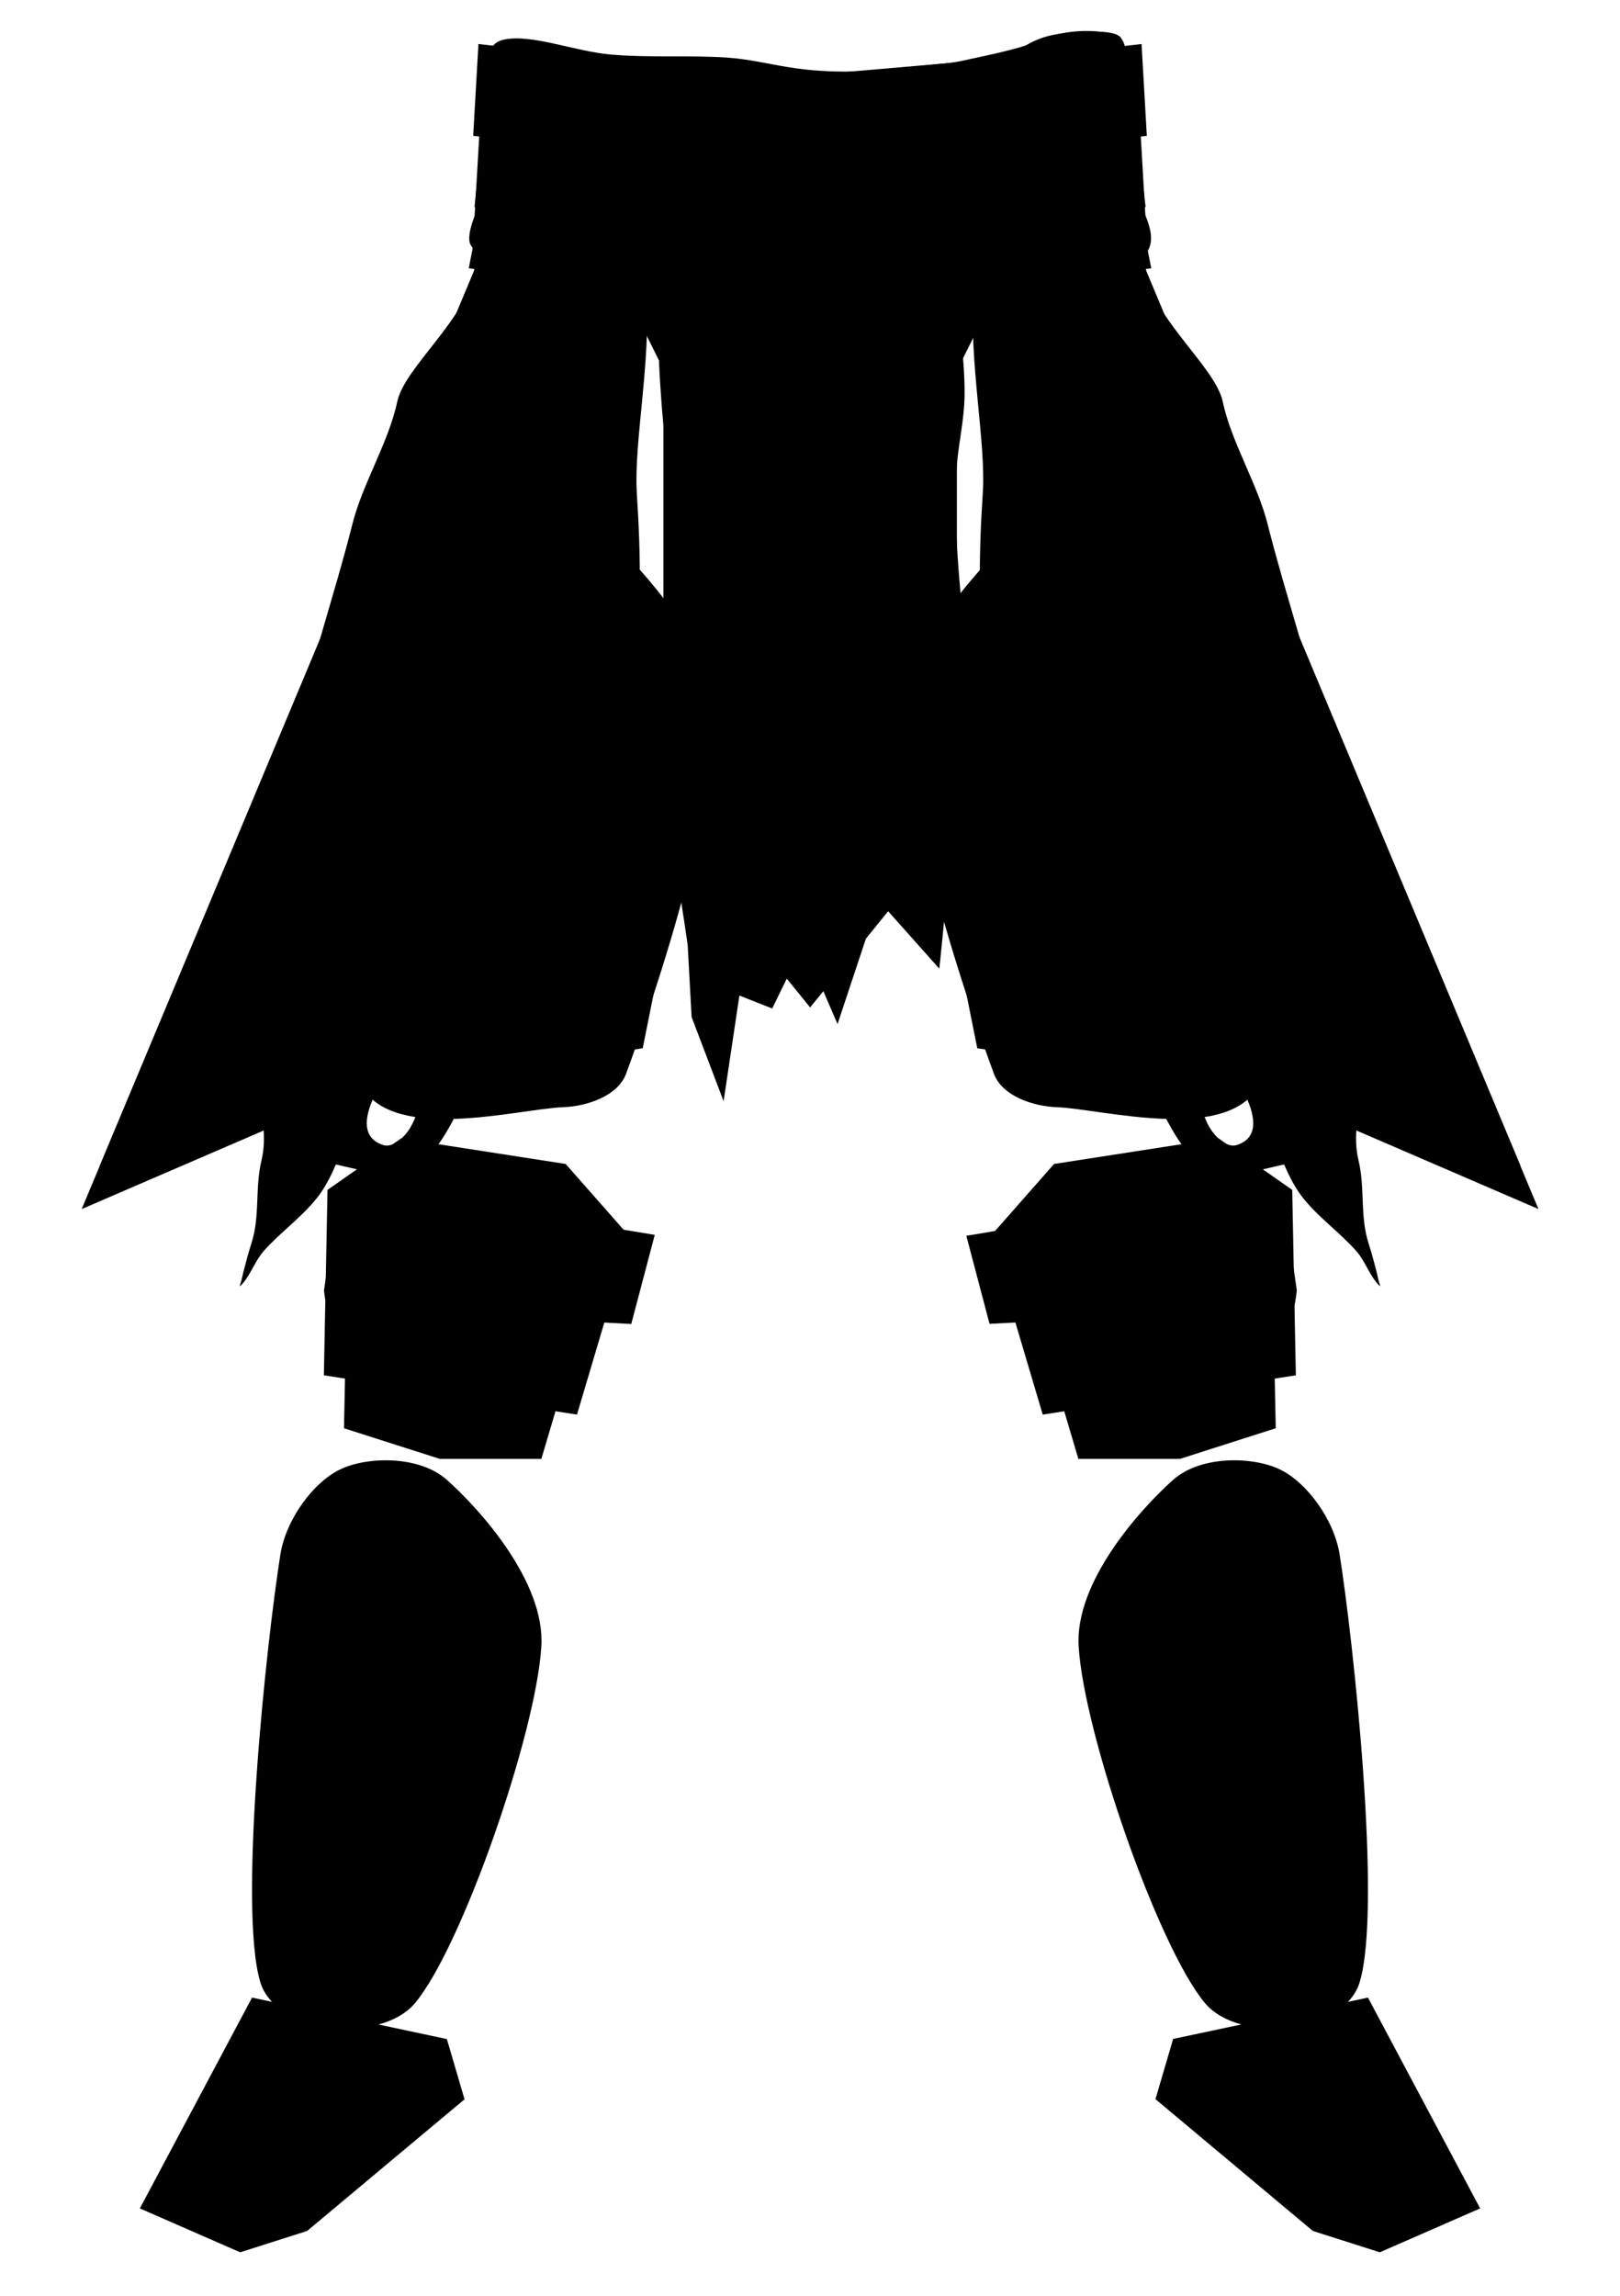 <?xml version="1.0" encoding="utf-8"?>
<!-- Generator: Adobe Illustrator 25.0.0, SVG Export Plug-In . SVG Version: 6.00 Build 0)  -->
<svg version="1.1" id="Layer_1" xmlns:serif="http://www.serif.com/"
	 xmlns="http://www.w3.org/2000/svg" xmlns:xlink="http://www.w3.org/1999/xlink" x="0px" y="0px" viewBox="0 0 1200 1700"
	 style="enable-background:new 0 0 1200 1700;" xml:space="preserve">
<g id="Ankles_F">
	<g id="Left-Ankle_F">
		<g id="None_Ankle_Left_M_Option">
		</g>
		<path id="Basic_Ankle_Left_M_Option" class="st0" d="M1096.4,1635.3l-83.1-156.1L869,1509.8l-13.1,44.6l116.6,97.6l49.6,15.8
			L1096.4,1635.3z"/>
	</g>
	<g id="Right-Ankle_F">
		<g id="None_Ankle_Right_M_Option">
		</g>
		<path id="Basic_Ankle_Right_M_Option" class="st0" d="M103.6,1635.3l83.1-156.1l144.3,30.7l13.1,44.6L227.5,1652l-49.6,15.8
			L103.6,1635.3z"/>
	</g>
</g>
<g id="Shins_F">
	<g id="Left-Shin_F">
		<g id="None_Shin_Left_F_Option">
		</g>
		<path id="Basic_Shin_Left_F_Option" class="st0" d="M992.3,1151c-4.2-26.2-24.9-54.3-45.5-63.5c-20.6-9.2-57.9-9.4-77.8,8.3
			c-24.6,21.9-72.9,75.6-70,123.3c3.9,64.6,58.9,222.8,93.6,264.2c25.5,30.4,103,23,114.6-15.6
			C1023.8,1412.3,1002.4,1214.4,992.3,1151z"/>
	</g>
	<g id="Right-Shin_F">
		<g id="None_Shin_Right_F_Option">
		</g>
		<path id="Basic_Shin_Right_F_Option" class="st0" d="M207.7,1151c4.2-26.2,24.9-54.3,45.5-63.5c20.6-9.2,57.9-9.4,77.8,8.3
			c24.6,21.9,72.9,75.6,70,123.3c-3.9,64.6-58.9,222.8-93.6,264.2c-25.5,30.4-103,23-114.6-15.6
			C176.2,1412.3,197.6,1214.4,207.7,1151z"/>
	</g>
</g>
<g id="Knees_F">
	<g id="Left-Knee_F">
		<g id="Legacy_Knee_Left_F_Option">
			<path class="st0" d="M942.8,950.5l-42.5-29.7l-95,14.8l-37,42l30.5,102.7H874l71-22.7L942.8,950.5z"/>
			<path class="st0" d="M957.2,881.1L902.7,843l-121.9,18.9l-47.5,53.9l39.1,131.7l187.5-29.1L957.2,881.1z"/>
		</g>
		<path id="Basic_Knee_Left_F_Option" class="st0" d="M715.8,915.1l17.2,65.2l47.4-2.5c0,0,18.8,81.6,94.1,76.6
			c78.6-5.2,86.1-99,86.1-99L949,876.1L715.8,915.1z"/>
	</g>
	<g id="Right-Knee_F">
		<g id="Legacy_Knee_Right_F_Option">
			<path class="st0" d="M257,950.5l42.5-29.7l95,14.8l37,42l-30.5,102.7h-75.2l-71-22.7L257,950.5z"/>
			<path class="st0" d="M242.6,881.1l54.5-38.1L419,861.9l47.5,53.9l-39.1,131.7l-187.5-29.1L242.6,881.1z"/>
		</g>
		<path id="Basic_Knee_Right_F_Option" class="st0" d="M485,914.4l-17.4,66l-47.4-2.5c0,0-18.8,81.6-94.1,76.6
			c-78.6-5.2-86.1-99-86.1-99l11.7-79.4L485,914.4z"/>
	</g>
</g>
<g id="Thighs_F">
	<g id="Left-Thigh_F">
		<g id="None_Thigh_Left_F_Option">
		</g>
		<g id="Legacy_Thigh_Left_F_Option">
			<path id="Plate-3_Legacy_Thigh_Left_M" class="st0" d="M704.5,679.4l19.4,96.8l105.5,16.1l92.3-34.6l4.3-98.9l-100.6,40.5
				L704.5,679.4z"/>
			<path id="Plate-2_Legacy_Thigh_Left_M" class="st0" d="M682.2,599.4l16.5,79l126.5,20.8l106.4-42.9l5.2-112.5l-120.2,65.8
				L682.2,599.4z"/>
			<path id="Plate-1_Legacy_Thigh_Left_M" class="st0" d="M928.3,452c-12.4-28.1-53.3-68.5-80.5-79.9c-25.8-10.8-60.4-6.1-82.5,11.6
				c-33.8,27.1-72.5,75.1-90.3,111c-9.6,19.5,3.8,104.4,3.8,104.4l137.8,10.5l125.8-68.8C942.5,540.9,940.2,478.9,928.3,452z"/>
		</g>
		<path id="Basic_Thigh_Left_F_Option" class="st0" d="M938.2,447.1c-4.7-36.5-33.3-64.6-60.5-75.3c-25.8-10.2-60.4-5.8-82.5,11
			c-33.8,25.6-111.5,80.8-120.3,142.4c-9.8,68.7,43.2,220.7,61.3,269.8c6.1,16.7,29.3,24.3,47,24.9c32.9,1.2,128.6,27.7,150.1-17.9
			C962.6,739.8,947.5,518.8,938.2,447.1z"/>
	</g>
	<g id="Right-Thigh_F">
		<g id="None_Thigh_Right_F_Option">
		</g>
		<g id="Legacy_Thigh_Right_F_Option">
			<path id="Plate-3_Legacy_Thigh_Left_M1" serif:id="Plate-3_Legacy_Thigh_Left_M" class="st0" d="M495.5,679.4l-19.4,96.8
				l-105.5,16.1l-92.3-34.6l-4.3-98.9l100.6,40.5L495.5,679.4z"/>
			<path id="Plate-2_Legacy_Thigh_Left_M1" serif:id="Plate-2_Legacy_Thigh_Left_M" class="st0" d="M517.8,599.4l-16.5,79
				l-126.5,20.8l-106.4-42.9l-5.2-112.5l120.2,65.8L517.8,599.4z"/>
			<path id="Plate-1_Legacy_Thigh_Left_M1" serif:id="Plate-1_Legacy_Thigh_Left_M" class="st0" d="M271.7,452
				c12.4-28.1,53.3-68.5,80.5-79.9c25.8-10.8,60.4-6.1,82.5,11.6c33.8,27.1,72.5,75.1,90.3,111c9.6,19.5-3.8,104.4-3.8,104.4
				l-137.8,10.5l-125.8-68.8C257.5,540.9,259.8,478.9,271.7,452z"/>
		</g>
		<path id="Basic_Thigh_Right_F_Option" class="st0" d="M261.8,447.1c4.7-36.5,33.3-64.6,60.5-75.3c25.8-10.2,60.4-5.8,82.5,11
			c33.8,25.6,111.5,80.8,120.3,142.4c9.8,68.7-43.2,220.7-61.3,269.8c-6.1,16.7-29.3,24.3-47,24.9c-32.9,1.2-128.6,27.7-150.1-17.9
			C237.4,739.8,252.5,518.8,261.8,447.1z"/>
	</g>
</g>
<g id="Groin_F">
	<g id="None_Groin_F_Option">
	</g>
	<path id="Basic_Groin_F_Option" class="st0" d="M534,359.1L423.2,136.4h354.3L666.7,359.1c0,0-44.2,53-66.4,53S534,359.1,534,359.1
		z"/>
</g>
<g id="Waist_F">
	<g id="Accessories_Waist_F">
		<g id="Kama_F_ToggleOff">
			<g id="Clean_Kama_F_Option">
				<g id="Trim_Kama-Clean">
					<path class="st1" d="M738.5,150.7l79.6,605.9l321.5,138.7L848.8,200.1l-6.7-85.4L738.5,150.7z"/>
					<path class="st1" d="M461.6,150.7L382,756.6L60.5,895.3l290.9-695.2l6.7-85.4L461.6,150.7z"/>
				</g>
				<g id="Main_Kama-Clean">
					<path class="st1" d="M758.4,148.1l77,586l290.9,129.2L848.8,200.1l-6.7-85.4L758.4,148.1z"/>
					<path class="st1" d="M441.8,148.1l-77,586L73.9,863.3l277.5-663.3l6.7-85.4L441.8,148.1z"/>
				</g>
			</g>
			<g id="Tattered_Kama_F_Option">
				<g id="Main_Kama-Tattered">
					<path class="st0" d="M811.2,98.4c14.9-3.4,29,48.1,37.9,103.7c5.5,34.2,51.2,69.9,56.6,95.2c6.4,30.2,25.7,60.7,33.3,90.9
						c13.2,52.4,31.1,103.4,42.1,155c8.8,41.2,5.8,85,15.6,126.4c7.4,31.3,2.7,58.4,12.9,88.3c11.4,33.5-11.5,67-3.3,101.3
						c5,21,0.9,41.1,7.5,61.6c2.2,6.9,4.1,13.9,5.9,21c0.5,2.2,1,4.3,1.5,6.5c0.3,1.3,1.8,4.8,0.8,3.9c-6.9-6.3-10.6-18.1-17-25.4
						c-12.5-14.3-28.2-25-40-40c-4.6-5.8-8.1-12.2-11.3-18.9c-0.3-0.6-2.4-5.7-2.6-5.6c-24.2,5.2-48.3,14.7-68.9-6.5
						c-16.4-16.8-30.5-53-38.8-75.5c-3.5-9.4,1.2-64.9-5-70.1c-4.6-3.8-8.8,46.1-14.4,42.7C789,731.6,739.5,719,739.5,719
						s-3.9-70.7-1-111.2c2.5-36.4-2.4-67.9-7.6-103.5c-6.7-46-5.9-93.4-2.9-139.5C732.8,289.7,677,128.9,811.2,98.4z M890.9,778.8
						c-4.3,18.7-4.7,40,5.6,56.9c3.4,5.6,12.1,14.6,19.6,12.2c31.7-10.1-7.1-60.4-17.3-71.6L890.9,778.8z M797.9,642.2
						c-5.7,3.6-10.7,7.9-14.8,13.3c-15,19.6,26.2,9.9,19.1-14L797.9,642.2z"/>
					<path class="st0" d="M388.8,98.4c-14.9-3.4-29,48.1-37.9,103.7c-5.5,34.2-51.2,69.9-56.6,95.2c-6.4,30.2-25.7,60.7-33.3,90.9
						c-13.2,52.4-31.1,103.4-42.1,155c-8.8,41.2-5.8,85-15.6,126.4c-7.4,31.3-2.7,58.4-12.9,88.3c-11.4,33.5,11.5,67,3.3,101.3
						c-5,21-0.9,41.1-7.5,61.6c-2.2,6.9-4.1,13.9-5.9,21c-0.5,2.2-1,4.3-1.5,6.5c-0.3,1.3-1.8,4.8-0.8,3.9
						c6.9-6.3,10.6-18.1,17-25.4c12.5-14.3,28.2-25,40-40c4.6-5.8,8.1-12.2,11.3-18.9c0.3-0.6,2.4-5.7,2.6-5.6
						c24.2,5.2,48.3,14.7,68.9-6.5c16.4-16.8,30.5-53,38.8-75.5c3.5-9.4-1.2-64.9,5-70.1c4.6-3.8,8.8,46.1,14.4,42.7
						c34.8-21.2,84.2-33.8,84.2-33.8s3.9-70.7,1-111.2c-2.5-36.4,2.4-67.9,7.6-103.5c6.7-46,5.9-93.4,2.9-139.5
						C467.2,289.7,523,128.9,388.8,98.4z M309.1,778.8c4.3,18.7,4.7,40-5.6,56.9c-3.4,5.6-12.1,14.6-19.6,12.2
						c-31.7-10.1,7.1-60.4,17.3-71.6L309.1,778.8z M402.1,642.2c5.7,3.6,10.7,7.9,14.8,13.3c15,19.6-26.2,9.9-19.1-14L402.1,642.2z"
						/>
				</g>
			</g>
		</g>
		<g id="Loin-Cloth_F_ToggleOff">
			<g id="Clean_Loin-Cloth_F_Option">
				<path id="Trim_Loin-Cloth-Clean_F" class="st1" d="M708.7,134.9H491.4V612l108.7,134l108.7-134V134.9z"/>
				<path id="Main_Loin-Cloth-Clean_F" class="st1" d="M694.8,185.1H505.3V601l94.7,116.8L694.8,601V185.1z"/>
			</g>
			<path id="Tattered_Loin-Cloth_F_Option" class="st0" d="M709.3,133.2c-0.6,28.1-1.7,56-0.1,84.1c1.4,24.6,5.5,49.9,5.3,74.6
				c-0.1,19.5-5,38.2-6.1,57.5c-1.8,31.8,0.9,65.9,3.8,97.5c5.8,62-16.4,270.4-16.4,270.4l-45-50.5l-30.4,91.5l-25.4-58.7l-23,47.2
				l-24.3-9.6L536,815.4l-23.7-62.3l-2.9-53.2c0,0-3.6-26-11.2-71.7c-3.3-19.6-11.3-39-11.9-59.2c-1.4-50.2,13.2-100.4,14.6-150.7
				c1.1-40.1-8-79.1-10.8-118.8c-2.5-34.6-6.9-89.7,12.6-118.3C522.9,151.9,709.3,133.2,709.3,133.2z M567.2,651.5
				c-1.2,6.3-2.4,12.6-3.2,19c-0.5,3.9-1,7.8-1.2,11.7c-0.2,5.3,0.2,11.2,2,16.1c0.2,0.4,2.9-1.4,3.2-1.6c3-2.4,5.1-6.1,6.2-10.3
				c2.6-9.9,4.1-28.1-3.5-35.6L567.2,651.5z M681.9,581.1c-5.4,3.7-12.6,8-16.5,14c-2.9,4.5-4.9,9.2-5.9,14.8
				c-0.6,3.8-1.1,7.5-1.3,11.4c-0.8,14.1,6.1,18.9,15,8.8C681.3,621,690.4,592.7,681.9,581.1z"/>
		</g>
	</g>
	<g id="Under-Belt_F">
		<g id="Sash_F_Option">
			<path class="st0" d="M373,29.4c20.6-4.6,52.7,8.7,79.6,11c28.9,2.5,57.9,0.3,86.8,2.3c16.9,1.2,33.5,5.6,50.3,7.9
				c32.2,4.5,64.5,2.1,96.6-2.2c8.5-1.1,17.1-1.4,25.5-3.2c21-4.6,48.5-9.7,66.6-18.7c16-4.2,32.2-4.9,47.3-1
				c15.3,4,4.6,36.2,5.3,49.3c0.7,13.9,10.2,68.5,15.9,81.2c6.3,14.1,11.3,29.5-7.1,38.8c-15.4,7.8-31.7,0.8-47.4-1.4
				c-18.4-2.5-36.7-1.3-54.9,2.4c-22.3,4.6-44.3,13-67,15.3c-30.4,3-61-2.9-91.3-2.5c-17.4,0.3-34.2,6.2-51.7,4.7
				c-29.3-2.5-55.9-15-84.3-18c-14.3-1.5-28.5,2-42.8,2c-9.8,0-19-2.8-28.4-5.2c-9.4-2.4-18.2-1.4-23.4-10.8
				c-3.9-7,4.4-26.1,8.3-32.1c10.1-15.4,12.8-69.8,9.2-87.3C362.9,47.5,358.6,32.6,373,29.4z"/>
			<path class="st0" d="M352.1,158.7c32.3-0.1,60.6-0.7,89.7,11c98.6,40,96.4,34.5,138.3,39c61.7,6.7,86.3,4.2,111.9-1.9
				c10.3-2.5,20.6-5.9,29.9-10.9c16.4-8.8,32.4-17.8,47-30c17.8-14.8,48.8-24.9,73.7-23.6c0,0-4.8-17.2-11.7-67.9
				c-1.8-13.2,6.2-27.5-0.1-45.4c-2.7-7.7-27.2-5.6-43.8-4.1c-32.9,2.8-47.4,27.8-72.8,47.8c-14.8,11.6-32.3,25.4-54.2,32.8
				c-34.4,11.7-87.9,17.1-189.5-18.5c-33.2-11.6-61.2-33.6-104.9-26.5c0,0,1.6,23.6,1.6,35.5C367.3,133.9,352.1,158.7,352.1,158.7z"
				/>
		</g>
		<g id="Girth-Belt_F_Option">
			<path class="st0" d="M600,71.8c-75.2,0-225.5-19.1-225.5-19.1l4.9-16.2c0,0,146.6,12.7,220.6,19.1
				c73.6-6.4,220.6-19.1,220.6-19.1l4.9,16.2C825.5,52.7,675.2,71.8,600,71.8z"/>
			<path class="st0" d="M600,88c-76.7,0-230.2-19.1-230.2-19.1l4.7-16.2c0,0,187.9,15.9,225.5,19.1c37.6-3.2,225.5-19.1,225.5-19.1
				l4.7,16.2C830.2,68.9,676.7,88,600,88z"/>
			<path class="st0" d="M600,104.3c-77.9,0-233.7-19.1-233.7-19.1l3.5-16.2c0,0,191.8,15.9,230.2,19.1
				c38.4-3.2,230.2-19.1,230.2-19.1l3.5,16.2C833.7,85.1,677.9,104.3,600,104.3z"/>
			<path class="st0" d="M600,120.5c-78.9,0-236.6-19.1-236.6-19.1l2.9-16.2c0,0,194.7,16,233.7,19.1c38.9-3.2,233.7-19.1,233.7-19.1
				l2.9,16.2C836.6,101.3,678.9,120.5,600,120.5z"/>
			<path class="st0" d="M600,136.7c-79.8,0-239.3-19.1-239.3-19.1l2.7-16.2c0,0,197.2,15.9,236.6,19.1
				c39.4-3.2,236.6-19.1,236.6-19.1l2.7,16.2C839.3,117.5,679.8,136.7,600,136.7z"/>
			<path class="st0" d="M600,152.9c-80.6,0-241.8-19.1-241.8-19.1l2.5-16.2c0,0,199.4,15.9,239.3,19.1
				c39.9-3.2,239.3-19.1,239.3-19.1l2.5,16.2C841.8,133.8,680.6,152.9,600,152.9z"/>
			<path class="st0" d="M600,169.1c-81.4,0-244.3-19.1-244.3-19.1l2.5-16.2c0,0,201.5,15.9,241.8,19.1
				c40.3-3.2,241.8-19.1,241.8-19.1l2.5,16.2C844.3,150,681.4,169.1,600,169.1z"/>
			<path class="st0" d="M600,185.3c-82.3,0-246.8-19.1-246.8-19.1l2.5-16.2c0,0,203.6,15.9,244.3,19.1
				c40.7-3.2,244.3-19.1,244.3-19.1l2.5,16.2C846.8,166.2,682.3,185.3,600,185.3z"/>
			<path class="st0" d="M600,201.5c-83.2,0-249.6-19.1-249.6-19.1l2.8-16.2c0,0,205.7,15.9,246.8,19.1
				c41.1-3.2,246.8-19.1,246.8-19.1l2.8,16.2C849.6,182.4,683.2,201.5,600,201.5z"/>
			<path class="st0" d="M600,217.8c-84.3,0-252.8-19.1-252.8-19.1l3.2-16.2c0,0,208,16,249.6,19.1c41.6-3.2,249.6-19.1,249.6-19.1
				l3.2,16.2C852.8,198.6,684.3,217.8,600,217.8z"/>
		</g>
	</g>
	<g id="Belt_F">
		<g id="Pouch-Belt_F_Option">
			<path id="Main-Belt_Pouch-Belt_F" class="st0" d="M826.4,153.3c-51.1,6.5-167.9,30.1-226.9,30.1c-59.5,0-176.3-23.8-226.8-30.1
				l7.5-84.6C421.7,74,541.9,98,599.5,98c56,0,173.6-23.8,217.9-29.5L826.4,153.3z"/>
			<g id="Pouches_Pouch-Belt_F">
				<g>
					<path id="Buckle_Simple-Belt_Classic" class="st0" d="M588,90l-70.9-7.9l-7.4,127.7l70.9,7.9L588,90z"/>
					<path id="Buckle_Simple-Belt_Classic1" serif:id="Buckle_Simple-Belt_Classic" class="st0" d="M591.6,73l-75.7-8.5l-3.9,68
						l75.7,8.5L591.6,73z"/>
				</g>
				<g>
					<g>
						<path id="Buckle_Simple-Belt_Classic2" serif:id="Buckle_Simple-Belt_Classic" class="st0" d="M612,90l70.9-7.9l7.4,127.7
							l-70.9,7.9L612,90z"/>
						<path id="Buckle_Simple-Belt_Classic3" serif:id="Buckle_Simple-Belt_Classic" class="st0" d="M608.4,73l75.7-8.5l3.9,68
							l-75.7,8.5L608.4,73z"/>
					</g>
					<g>
						<path id="Buckle_Simple-Belt_Classic4" serif:id="Buckle_Simple-Belt_Classic" class="st0" d="M705.4,77.4l70.9-7.9l7.4,127.7
							l-70.9,7.9L705.4,77.4z"/>
						<path id="Buckle_Simple-Belt_Classic5" serif:id="Buckle_Simple-Belt_Classic" class="st0" d="M701.8,60.4l75.7-8.5l3.9,68
							l-75.7,8.5L701.8,60.4z"/>
					</g>
					<g>
						<path id="Buckle_Simple-Belt_Classic6" serif:id="Buckle_Simple-Belt_Classic" class="st0" d="M795.9,55.7l46.2-5.2l7.4,127.7
							l-46.2,5.2L795.9,55.7z"/>
						<path id="Buckle_Simple-Belt_Classic7" serif:id="Buckle_Simple-Belt_Classic" class="st0" d="M794.9,38.3l50.7-5.7l3.9,68
							l-50.7,5.7L794.9,38.3z"/>
					</g>
				</g>
				<g>
					<path id="Buckle_Simple-Belt_Classic8" serif:id="Buckle_Simple-Belt_Classic" class="st0" d="M494.6,77.4l-70.9-7.9
						l-7.4,127.7l70.9,7.9L494.6,77.4z"/>
					<path id="Buckle_Simple-Belt_Classic9" serif:id="Buckle_Simple-Belt_Classic" class="st0" d="M498.2,60.4l-75.7-8.5l-3.9,68
						l75.7,8.5L498.2,60.4z"/>
				</g>
				<g>
					<path id="Buckle_Simple-Belt_Classic10" serif:id="Buckle_Simple-Belt_Classic" class="st0" d="M404.1,55.7l-46.2-5.2
						l-7.4,127.7l46.2,5.2L404.1,55.7z"/>
					<path id="Buckle_Simple-Belt_Classic11" serif:id="Buckle_Simple-Belt_Classic" class="st0" d="M405.1,38.3l-50.7-5.7l-3.9,68
						l50.7,5.7L405.1,38.3z"/>
				</g>
			</g>
		</g>
		<g id="Basic-Belt_F_Option">
			<path id="Main-Belt_Basic-Belt_F" class="st0" d="M848.6,153.3c-56,6.5-184,30.1-248.6,30.1c-65.3,0-193.2-23.8-248.5-30.1
				l8.3-84.6C405.1,74,536.8,98,600,98c61.3,0,190.3-23.8,238.8-29.5L848.6,153.3z"/>
			<rect id="Buckle_Basic-Belt_F" x="554.2" y="90" class="st0" width="92.6" height="98.1"/>
		</g>
	</g>
</g>
</svg>

